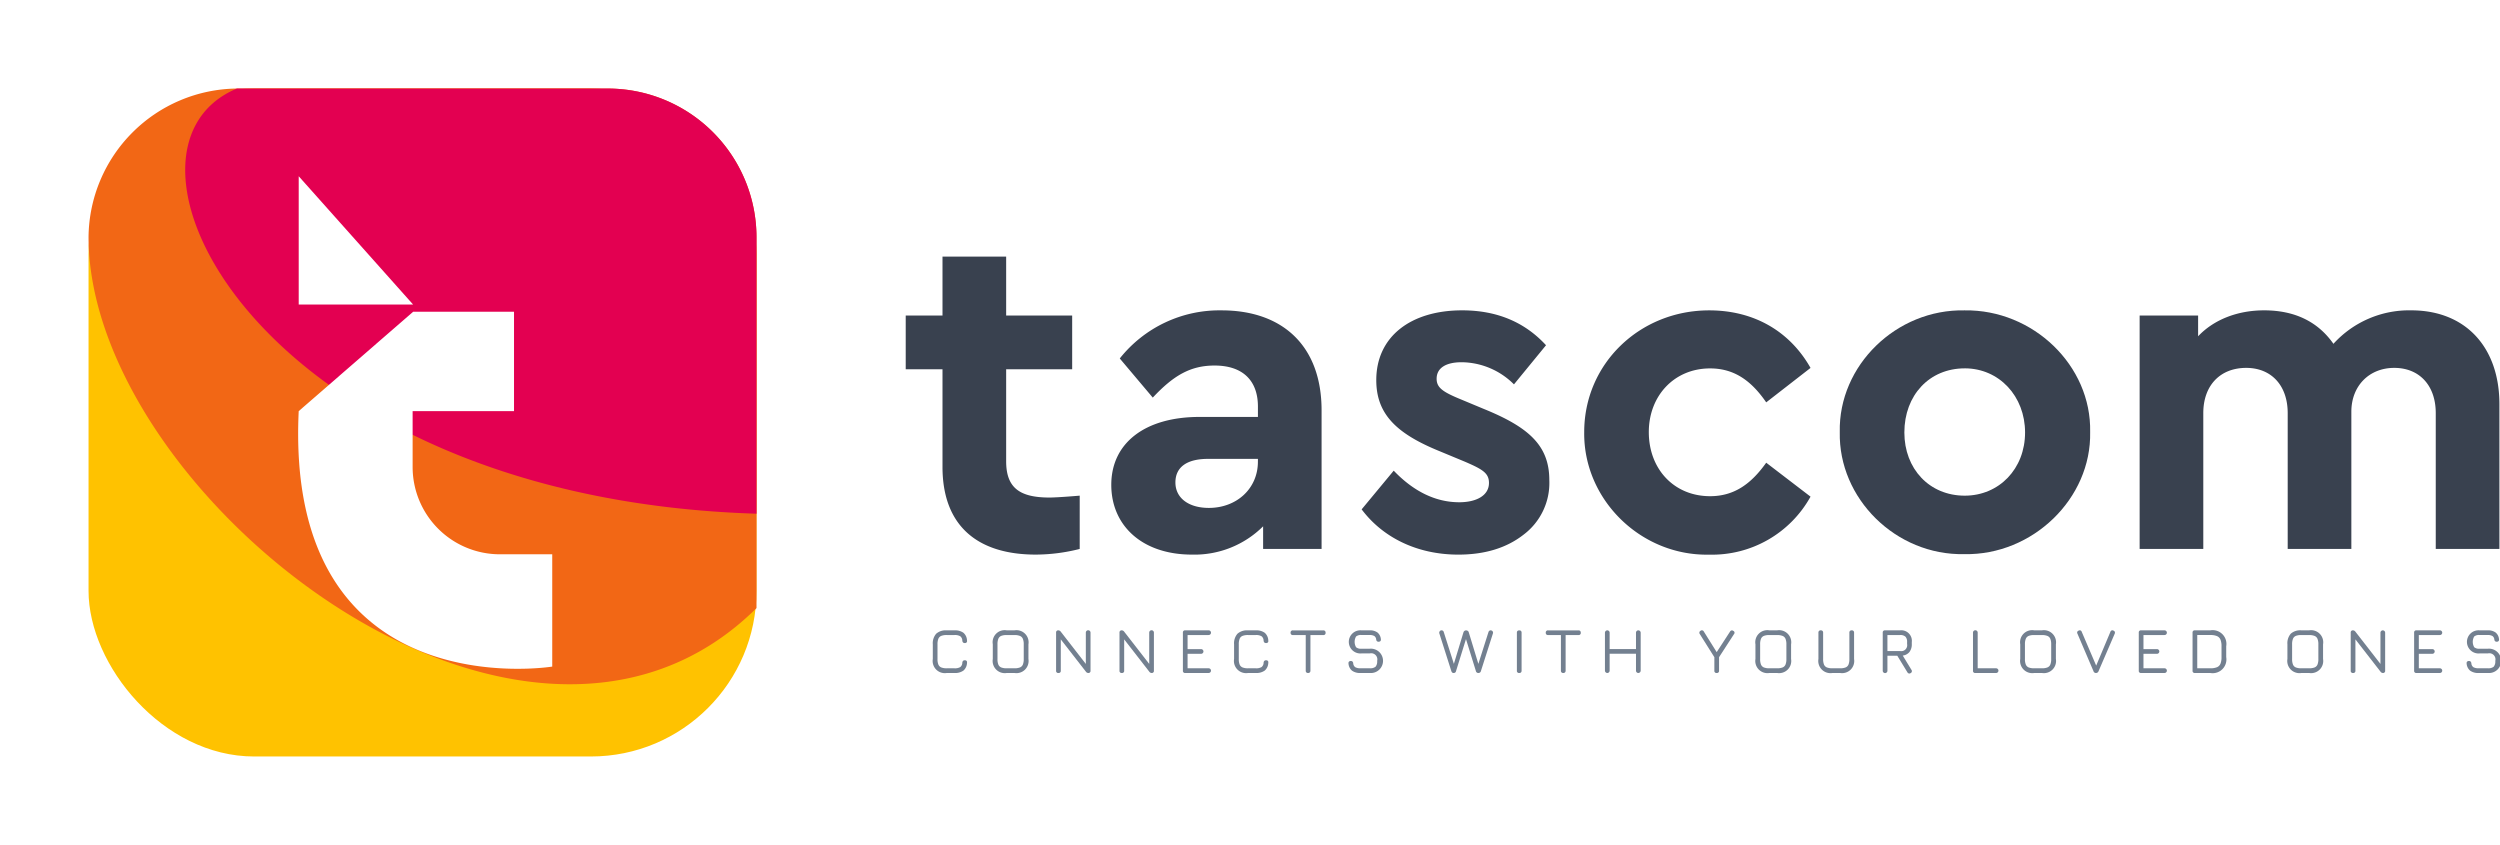 <svg xmlns="http://www.w3.org/2000/svg" xmlns:xlink="http://www.w3.org/1999/xlink" width="508.228" height="171.788" viewBox="0 0 508.228 171.788">
  <defs>
    <filter id="Rectangle_2" x="0" y="0" width="171.788" height="171.788" filterUnits="userSpaceOnUse">
      <feOffset input="SourceAlpha"/>
      <feGaussianBlur stdDeviation="6" result="blur"/>
      <feFlood flood-opacity="0.251"/>
      <feComposite operator="in" in2="blur"/>
      <feComposite in="SourceGraphic"/>
    </filter>
  </defs>
  <g id="Group_6" data-name="Group 6" transform="translate(-358 -1019)">
    <g transform="matrix(1, 0, 0, 1, 358, 1019)" filter="url(#Rectangle_2)">
      <rect id="Rectangle_2-2" data-name="Rectangle 2" width="135.788" height="135.788" rx="33.672" transform="translate(18 18)" fill="#ffc200"/>
    </g>
    <path id="Path_5" data-name="Path 5" d="M51.975,162.271A30.493,30.493,0,0,1,82.14,132.106H157.6a30.253,30.253,0,0,1,30.165,30.165v75.458C140.362,284.686,51.975,214.719,51.975,162.271Z" transform="translate(324.025 904.894)" fill="#f26715"/>
    <path id="Path_6" data-name="Path 6" d="M82.14,132.106H157.6a30.253,30.253,0,0,1,30.165,30.165v56.267C86.577,215.381,51.975,144.649,82.14,132.106Z" transform="translate(324.025 904.894)" fill="#e30051"/>
    <path id="Path_7" data-name="Path 7" d="M117.958,176.021H94.7V149.933Z" transform="translate(324.025 904.894)" fill="#fff"/>
    <path id="Path_8" data-name="Path 8" d="M135.6,226.788a17.742,17.742,0,0,1-17.742-17.743V197.684h20.612v-20.2h-20.51L94.7,197.684c-2.911,60.774,51.54,51.934,51.54,51.934v-22.83Z" transform="translate(324.025 904.894)" fill="#fff"/>
    <g id="Group_4" data-name="Group 4" transform="translate(324.025 904.894)">
      <path id="Path_9" data-name="Path 9" d="M253.469,225.7a36.7,36.7,0,0,1-8.914,1.151c-11.982,0-18.979-5.944-18.979-17.829V189.178H218.1V178.251h7.478V166.269h12.94v11.982h13.42v10.927h-13.42V207.87c0,5.368,2.684,7.381,8.819,7.381.766,0,2.78-.1,6.134-.384Z" fill="#39414f"/>
      <path id="Path_10" data-name="Path 10" d="M302.641,225.7H290.756v-4.6a19.77,19.77,0,0,1-14.475,5.752c-10.064,0-16.391-5.848-16.391-14.187,0-8.531,6.9-13.8,17.925-13.8H289.7v-2.108c0-5.272-3.067-8.34-8.818-8.34-4.889,0-8.34,2.013-12.558,6.519l-6.71-7.956A25.872,25.872,0,0,1,282.32,177.2c12.365,0,20.321,7.19,20.321,20.322ZM289.7,207.391h-10.16c-4.218,0-6.614,1.63-6.614,4.793s2.683,5.175,6.8,5.175c5.655,0,9.969-3.929,9.969-9.393Z" fill="#39414f"/>
      <path id="Path_11" data-name="Path 11" d="M317.306,209.787c4.122,4.314,8.627,6.423,13.325,6.423,3.45,0,6.039-1.343,6.039-3.931,0-2.012-1.343-2.779-4.889-4.313l-5.081-2.108c-8.723-3.547-12.94-7.478-12.94-14.475,0-8.914,7.093-14.187,17.446-14.187,7.093,0,12.748,2.4,17.062,7.093l-6.518,7.956a15.225,15.225,0,0,0-10.64-4.5c-3.164,0-5.081,1.151-5.081,3.356,0,1.821,1.246,2.683,4.984,4.217l4.6,1.918c9.2,3.738,13.324,7.476,13.324,14.473a13.167,13.167,0,0,1-5.272,11.119q-5.176,4.027-13.229,4.027c-8.339,0-15.337-3.451-19.65-9.2Z" fill="#39414f"/>
      <path id="Path_12" data-name="Path 12" d="M381.432,177.2c9.3,0,16.487,4.41,20.609,11.7l-9.011,7c-2.971-4.314-6.422-6.9-11.406-6.9-7.285,0-12.461,5.56-12.461,12.941,0,7.573,5.176,13.036,12.461,13.036,4.888,0,8.339-2.492,11.406-6.806l9.011,6.9a22.89,22.89,0,0,1-20.609,11.79c-13.9.287-25.593-11.215-25.4-24.923C356.03,188.028,367.342,177.2,381.432,177.2Z" fill="#39414f"/>
      <path id="Path_13" data-name="Path 13" d="M433.384,177.2c13.9-.191,25.786,11.215,25.5,24.731.288,13.515-11.695,25.114-25.594,24.827-13.9.287-25.593-11.312-25.306-24.827C407.7,188.411,419.485,176.908,433.384,177.2Zm0,11.79c-7.189,0-12.27,5.464-12.27,13.037,0,7.38,5.081,12.844,12.27,12.844,7,0,12.269-5.464,12.269-12.844S440.382,188.986,433.384,188.986Z" fill="#39414f"/>
      <path id="Path_14" data-name="Path 14" d="M542.083,225.7H529.142V198.093c0-5.655-3.355-9.2-8.435-9.2s-8.723,3.642-8.723,8.915V225.7h-12.94V198.093c0-5.655-3.356-9.2-8.436-9.2-5.272,0-8.723,3.547-8.723,9.2V225.7H468.944V178.251h11.887v4.218c3.163-3.356,7.956-5.273,13.42-5.273,6.23,0,10.927,2.3,14.091,6.806a20.774,20.774,0,0,1,15.815-6.806c11.12,0,17.926,7.573,17.926,19.076Z" fill="#39414f"/>
    </g>
    <g id="Group_5" data-name="Group 5" transform="translate(324.025 904.894)">
      <path id="Path_15" data-name="Path 15" d="M226.452,250.919a2.477,2.477,0,0,1-2.847-2.847V245.1a2.955,2.955,0,0,1,.689-2.164,2.907,2.907,0,0,1,2.145-.683h1.573a2.865,2.865,0,0,1,1.833.5,2.167,2.167,0,0,1,.715,1.589.416.416,0,0,1-.091.367.486.486,0,0,1-.364.127q-.435,0-.5-.481a1.139,1.139,0,0,0-.422-.907,2.163,2.163,0,0,0-1.17-.244h-1.573a2.947,2.947,0,0,0-1.118.173,1.063,1.063,0,0,0-.585.585,2.967,2.967,0,0,0-.176,1.134v2.977a2.938,2.938,0,0,0,.176,1.127,1.075,1.075,0,0,0,.588.589,2.947,2.947,0,0,0,1.128.176h1.56a2.163,2.163,0,0,0,1.17-.244,1.139,1.139,0,0,0,.422-.907q.066-.481.5-.481a.486.486,0,0,1,.364.127.416.416,0,0,1,.091.367,2.161,2.161,0,0,1-.715,1.592,2.877,2.877,0,0,1-1.833.5Z" fill="#738090"/>
      <path id="Path_16" data-name="Path 16" d="M238.646,250.919a2.476,2.476,0,0,1-2.846-2.847v-2.99a2.454,2.454,0,0,1,2.84-2.834h1.567a2.469,2.469,0,0,1,2.84,2.847v2.977a2.472,2.472,0,0,1-2.84,2.847Zm0-.955h1.561a2.932,2.932,0,0,0,1.121-.176,1.072,1.072,0,0,0,.588-.589,2.938,2.938,0,0,0,.176-1.127V245.1a2.925,2.925,0,0,0-.176-1.121,1.084,1.084,0,0,0-.588-.592,2.888,2.888,0,0,0-1.121-.179H238.64a2.9,2.9,0,0,0-1.118.166,1.076,1.076,0,0,0-.589.585,2.911,2.911,0,0,0-.178,1.128v2.99a2.94,2.94,0,0,0,.175,1.127,1.078,1.078,0,0,0,.588.589A2.954,2.954,0,0,0,238.646,249.964Z" fill="#738090"/>
      <path id="Path_17" data-name="Path 17" d="M249.149,250.919a.425.425,0,0,1-.48-.481v-7.709a.425.425,0,0,1,.48-.481.648.648,0,0,1,.482.286l5.317,6.845h-.234v-6.65a.478.478,0,1,1,.955,0v7.709a.423.423,0,0,1-.475.481.617.617,0,0,1-.48-.286l-5.324-6.845h.234v6.65A.422.422,0,0,1,249.149,250.919Z" fill="#738090"/>
      <path id="Path_18" data-name="Path 18" d="M262.039,250.919a.425.425,0,0,1-.481-.481v-7.709a.425.425,0,0,1,.481-.481.645.645,0,0,1,.481.286l5.318,6.845H267.6v-6.65a.478.478,0,1,1,.955,0v7.709a.422.422,0,0,1-.474.481.62.62,0,0,1-.481-.286l-5.323-6.845h.233v6.65A.422.422,0,0,1,262.039,250.919Z" fill="#738090"/>
      <path id="Path_19" data-name="Path 19" d="M274.927,250.919a.425.425,0,0,1-.48-.481v-7.709a.425.425,0,0,1,.48-.481h4.733a.478.478,0,1,1,0,.955H275.4v2.861h2.724a.478.478,0,1,1,0,.955H275.4v2.945h4.258a.478.478,0,1,1,0,.955Z" fill="#738090"/>
      <path id="Path_20" data-name="Path 20" d="M287.7,250.919a2.477,2.477,0,0,1-2.847-2.847V245.1a2.956,2.956,0,0,1,.689-2.164,2.907,2.907,0,0,1,2.145-.683h1.573a2.865,2.865,0,0,1,1.833.5,2.167,2.167,0,0,1,.715,1.589.419.419,0,0,1-.09.367.49.49,0,0,1-.365.127q-.435,0-.5-.481a1.139,1.139,0,0,0-.422-.907,2.163,2.163,0,0,0-1.17-.244h-1.573a2.95,2.95,0,0,0-1.118.173,1.063,1.063,0,0,0-.585.585,2.967,2.967,0,0,0-.176,1.134v2.977a2.938,2.938,0,0,0,.176,1.127,1.075,1.075,0,0,0,.588.589,2.947,2.947,0,0,0,1.128.176h1.56a2.163,2.163,0,0,0,1.17-.244,1.139,1.139,0,0,0,.422-.907q.066-.481.5-.481a.489.489,0,0,1,.365.127.419.419,0,0,1,.09.367,2.161,2.161,0,0,1-.715,1.592,2.877,2.877,0,0,1-1.833.5Z" fill="#738090"/>
      <path id="Path_21" data-name="Path 21" d="M299.9,250.919a.491.491,0,0,1-.357-.12.474.474,0,0,1-.124-.355V243.21h-2.6a.491.491,0,0,1-.357-.12.474.474,0,0,1-.124-.355.432.432,0,0,1,.481-.48h6.162a.477.477,0,0,1,.355.123.491.491,0,0,1,.12.357.423.423,0,0,1-.475.475h-2.606v7.234a.473.473,0,0,1-.124.348A.466.466,0,0,1,299.9,250.919Z" fill="#738090"/>
      <path id="Path_22" data-name="Path 22" d="M310.554,250.919a2.738,2.738,0,0,1-1.725-.472,2.066,2.066,0,0,1-.718-1.464.452.452,0,0,1,.107-.375.49.49,0,0,1,.361-.126.468.468,0,0,1,.348.117.609.609,0,0,1,.146.35,1.051,1.051,0,0,0,.412.79,2.012,2.012,0,0,0,1.069.218h1.873a1.686,1.686,0,0,0,1.193-.322,1.655,1.655,0,0,0,.321-1.173,1.25,1.25,0,0,0-1.514-1.521h-1.665a2.357,2.357,0,1,1-.012-4.693h1.637a2.587,2.587,0,0,1,1.623.445,1.974,1.974,0,0,1,.685,1.375.426.426,0,0,1-.1.368.5.5,0,0,1-.367.126.456.456,0,0,1-.344-.121.566.566,0,0,1-.143-.347.944.944,0,0,0-.387-.695,1.856,1.856,0,0,0-.966-.2H310.75a1.538,1.538,0,0,0-1.1.3,2.187,2.187,0,0,0,.007,2.185,1.538,1.538,0,0,0,1.1.3h1.665a2.478,2.478,0,1,1,0,4.934Z" fill="#738090"/>
      <path id="Path_23" data-name="Path 23" d="M329.463,250.919q-.318,0-.449-.4l-2.43-7.631a.486.486,0,0,1,.061-.429.435.435,0,0,1,.394-.215.458.458,0,0,1,.263.088.472.472,0,0,1,.178.27l2.185,6.871h-.254l2.073-6.819a.552.552,0,0,1,.218-.3.56.56,0,0,1,.315-.1.613.613,0,0,1,.332.1.475.475,0,0,1,.214.3l2.074,6.819h-.253l2.183-6.871a.563.563,0,0,1,.18-.267.418.418,0,0,1,.256-.084.477.477,0,0,1,.468.637l-2.437,7.631a.5.5,0,0,1-.5.4h-.025a.489.489,0,0,1-.5-.4l-2.139-6.9h.254l-2.146,6.9a.579.579,0,0,1-.174.308A.527.527,0,0,1,329.463,250.919Z" fill="#738090"/>
      <path id="Path_24" data-name="Path 24" d="M342.826,250.919a.426.426,0,0,1-.481-.481v-7.7a.486.486,0,0,1,.121-.364.5.5,0,0,1,.36-.116.483.483,0,0,1,.357.116.5.5,0,0,1,.118.364v7.7a.5.5,0,0,1-.118.361A.475.475,0,0,1,342.826,250.919Z" fill="#738090"/>
      <path id="Path_25" data-name="Path 25" d="M351.777,250.919a.491.491,0,0,1-.357-.12.474.474,0,0,1-.124-.355V243.21h-2.6a.491.491,0,0,1-.357-.12.474.474,0,0,1-.124-.355.432.432,0,0,1,.481-.48h6.162a.477.477,0,0,1,.355.123.491.491,0,0,1,.12.357.423.423,0,0,1-.475.475h-2.606v7.234a.473.473,0,0,1-.124.348A.466.466,0,0,1,351.777,250.919Z" fill="#738090"/>
      <path id="Path_26" data-name="Path 26" d="M360.726,250.919a.487.487,0,0,1-.48-.481v-7.709a.487.487,0,0,1,.48-.481.45.45,0,0,1,.335.143.464.464,0,0,1,.14.338v3.322h5.356v-3.322a.469.469,0,0,1,.137-.338.449.449,0,0,1,.338-.143.487.487,0,0,1,.48.481v7.709a.487.487,0,0,1-.48.481.449.449,0,0,1-.338-.143.469.469,0,0,1-.137-.338v-3.432H361.2v3.432a.464.464,0,0,1-.14.338A.45.45,0,0,1,360.726,250.919Z" fill="#738090"/>
      <path id="Path_27" data-name="Path 27" d="M382.964,250.919a.422.422,0,0,1-.475-.481v-2.73l-2.958-4.7a.446.446,0,0,1,.15-.67.432.432,0,0,1,.663.149l2.62,4.193,2.723-4.193a.469.469,0,0,1,.292-.223.453.453,0,0,1,.358.093.407.407,0,0,1,.149.651l-3.042,4.7v2.73A.425.425,0,0,1,382.964,250.919Z" fill="#738090"/>
      <path id="Path_28" data-name="Path 28" d="M393.687,250.919a2.476,2.476,0,0,1-2.846-2.847v-2.99a2.454,2.454,0,0,1,2.84-2.834h1.567a2.469,2.469,0,0,1,2.84,2.847v2.977a2.472,2.472,0,0,1-2.84,2.847Zm0-.955h1.561a2.928,2.928,0,0,0,1.121-.176,1.072,1.072,0,0,0,.588-.589,2.938,2.938,0,0,0,.176-1.127V245.1a2.925,2.925,0,0,0-.176-1.121,1.084,1.084,0,0,0-.588-.592,2.884,2.884,0,0,0-1.121-.179h-1.567a2.9,2.9,0,0,0-1.118.166,1.079,1.079,0,0,0-.589.585,2.911,2.911,0,0,0-.178,1.128v2.99a2.94,2.94,0,0,0,.175,1.127,1.078,1.078,0,0,0,.588.589A2.954,2.954,0,0,0,393.687,249.964Z" fill="#738090"/>
      <path id="Path_29" data-name="Path 29" d="M406.493,250.919a2.477,2.477,0,0,1-2.848-2.847v-5.343a.432.432,0,0,1,.482-.481.474.474,0,0,1,.354.123.5.5,0,0,1,.12.358v5.343a2.96,2.96,0,0,0,.175,1.127,1.074,1.074,0,0,0,.589.589,2.943,2.943,0,0,0,1.128.176h1.559a2.931,2.931,0,0,0,1.122-.176,1.072,1.072,0,0,0,.588-.589,2.94,2.94,0,0,0,.175-1.127v-5.343a.432.432,0,0,1,.482-.481.475.475,0,0,1,.354.123.5.5,0,0,1,.12.358v5.343a2.472,2.472,0,0,1-2.841,2.847Z" fill="#738090"/>
      <path id="Path_30" data-name="Path 30" d="M422.385,250.945a.452.452,0,0,1-.361.072.5.5,0,0,1-.289-.235l-2.054-3.367h-2.008v3.023a.478.478,0,1,1-.955,0v-7.709a.425.425,0,0,1,.48-.481h3.042a2.146,2.146,0,0,1,2.386,2.392v.39a2.536,2.536,0,0,1-.471,1.612,2.052,2.052,0,0,1-1.368.734l1.774,2.912A.437.437,0,0,1,422.385,250.945Zm-4.712-4.485h2.567a1.214,1.214,0,0,0,1.431-1.43v-.39a1.529,1.529,0,0,0-.332-1.1,1.509,1.509,0,0,0-1.1-.335h-2.567Z" fill="#738090"/>
      <path id="Path_31" data-name="Path 31" d="M435.547,250.919a.425.425,0,0,1-.481-.481v-7.709a.478.478,0,1,1,.955,0v7.235h3.719a.478.478,0,1,1,0,.955Z" fill="#738090"/>
      <path id="Path_32" data-name="Path 32" d="M447.519,250.919a2.476,2.476,0,0,1-2.846-2.847v-2.99a2.454,2.454,0,0,1,2.84-2.834h1.567a2.469,2.469,0,0,1,2.84,2.847v2.977a2.472,2.472,0,0,1-2.84,2.847Zm0-.955h1.561a2.925,2.925,0,0,0,1.121-.176,1.072,1.072,0,0,0,.588-.589,2.938,2.938,0,0,0,.176-1.127V245.1a2.925,2.925,0,0,0-.176-1.121,1.084,1.084,0,0,0-.588-.592,2.881,2.881,0,0,0-1.121-.179h-1.567a2.9,2.9,0,0,0-1.118.166,1.079,1.079,0,0,0-.589.585,2.911,2.911,0,0,0-.178,1.128v2.99a2.94,2.94,0,0,0,.175,1.127,1.078,1.078,0,0,0,.588.589A2.954,2.954,0,0,0,447.519,249.964Z" fill="#738090"/>
      <path id="Path_33" data-name="Path 33" d="M460.026,250.919a.51.51,0,0,1-.462-.364l-3.262-7.624a.473.473,0,0,1-.037-.374.466.466,0,0,1,.284-.25.413.413,0,0,1,.624.247l3.106,7.254h-.331L463,242.554a.417.417,0,0,1,.631-.247.464.464,0,0,1,.269.25.509.509,0,0,1-.022.374l-3.289,7.624a.538.538,0,0,1-.5.364Z" fill="#738090"/>
      <path id="Path_34" data-name="Path 34" d="M469.249,250.919a.425.425,0,0,1-.481-.481v-7.709a.425.425,0,0,1,.481-.481h4.732a.478.478,0,1,1,0,.955h-4.258v2.861h2.724a.478.478,0,1,1,0,.955h-2.724v2.945h4.258a.478.478,0,1,1,0,.955Z" fill="#738090"/>
      <path id="Path_35" data-name="Path 35" d="M480.181,250.919a.425.425,0,0,1-.48-.481v-7.709a.425.425,0,0,1,.48-.481h3.134a2.8,2.8,0,0,1,3.231,3.237v2.2a2.8,2.8,0,0,1-3.231,3.237Zm.475-.955h2.659a3.474,3.474,0,0,0,1.345-.215,1.317,1.317,0,0,0,.716-.715,3.52,3.52,0,0,0,.214-1.352v-2.2a3.5,3.5,0,0,0-.214-1.345,1.331,1.331,0,0,0-.716-.719,3.431,3.431,0,0,0-1.345-.218h-2.659Z" fill="#738090"/>
      <path id="Path_36" data-name="Path 36" d="M501.833,250.919a2.476,2.476,0,0,1-2.847-2.847v-2.99a2.938,2.938,0,0,1,.692-2.161,2.908,2.908,0,0,1,2.149-.673h1.566a2.468,2.468,0,0,1,2.84,2.847v2.977a2.471,2.471,0,0,1-2.84,2.847Zm0-.955h1.56a2.925,2.925,0,0,0,1.121-.176,1.069,1.069,0,0,0,.588-.589,2.938,2.938,0,0,0,.176-1.127V245.1a2.925,2.925,0,0,0-.176-1.121,1.08,1.08,0,0,0-.588-.592,2.881,2.881,0,0,0-1.121-.179h-1.566a2.9,2.9,0,0,0-1.118.166,1.073,1.073,0,0,0-.589.585,2.909,2.909,0,0,0-.179,1.128v2.99a2.938,2.938,0,0,0,.176,1.127,1.072,1.072,0,0,0,.588.589A2.947,2.947,0,0,0,501.833,249.964Z" fill="#738090"/>
      <path id="Path_37" data-name="Path 37" d="M512.336,250.919a.425.425,0,0,1-.481-.481v-7.709a.425.425,0,0,1,.481-.481.645.645,0,0,1,.481.286l5.318,6.845H517.9v-6.65a.477.477,0,1,1,.955,0v7.709a.422.422,0,0,1-.474.481.62.62,0,0,1-.481-.286l-5.323-6.845h.233v6.65A.422.422,0,0,1,512.336,250.919Z" fill="#738090"/>
      <path id="Path_38" data-name="Path 38" d="M525.225,250.919a.425.425,0,0,1-.48-.481v-7.709a.425.425,0,0,1,.48-.481h4.733a.478.478,0,1,1,0,.955H525.7v2.861h2.724a.478.478,0,1,1,0,.955H525.7v2.945h4.258a.478.478,0,1,1,0,.955Z" fill="#738090"/>
      <path id="Path_39" data-name="Path 39" d="M537.861,250.919a2.743,2.743,0,0,1-1.726-.472,2.068,2.068,0,0,1-.717-1.464.452.452,0,0,1,.106-.375.491.491,0,0,1,.361-.126.464.464,0,0,1,.348.117.616.616,0,0,1,.147.35,1.048,1.048,0,0,0,.412.79,2.01,2.01,0,0,0,1.069.218h1.872a1.689,1.689,0,0,0,1.194-.322,1.659,1.659,0,0,0,.321-1.173,1.251,1.251,0,0,0-1.515-1.521h-1.664a2.357,2.357,0,1,1-.013-4.693h1.638a2.586,2.586,0,0,1,1.622.445,1.971,1.971,0,0,1,.686,1.375.429.429,0,0,1-.1.368.5.5,0,0,1-.367.126.459.459,0,0,1-.345-.121.565.565,0,0,1-.142-.347.944.944,0,0,0-.387-.695,1.856,1.856,0,0,0-.966-.2h-1.638a1.535,1.535,0,0,0-1.1.3,2.187,2.187,0,0,0,.007,2.185,1.538,1.538,0,0,0,1.1.3h1.664a2.478,2.478,0,1,1,0,4.934Z" fill="#738090"/>
    </g>
  </g>
</svg>
